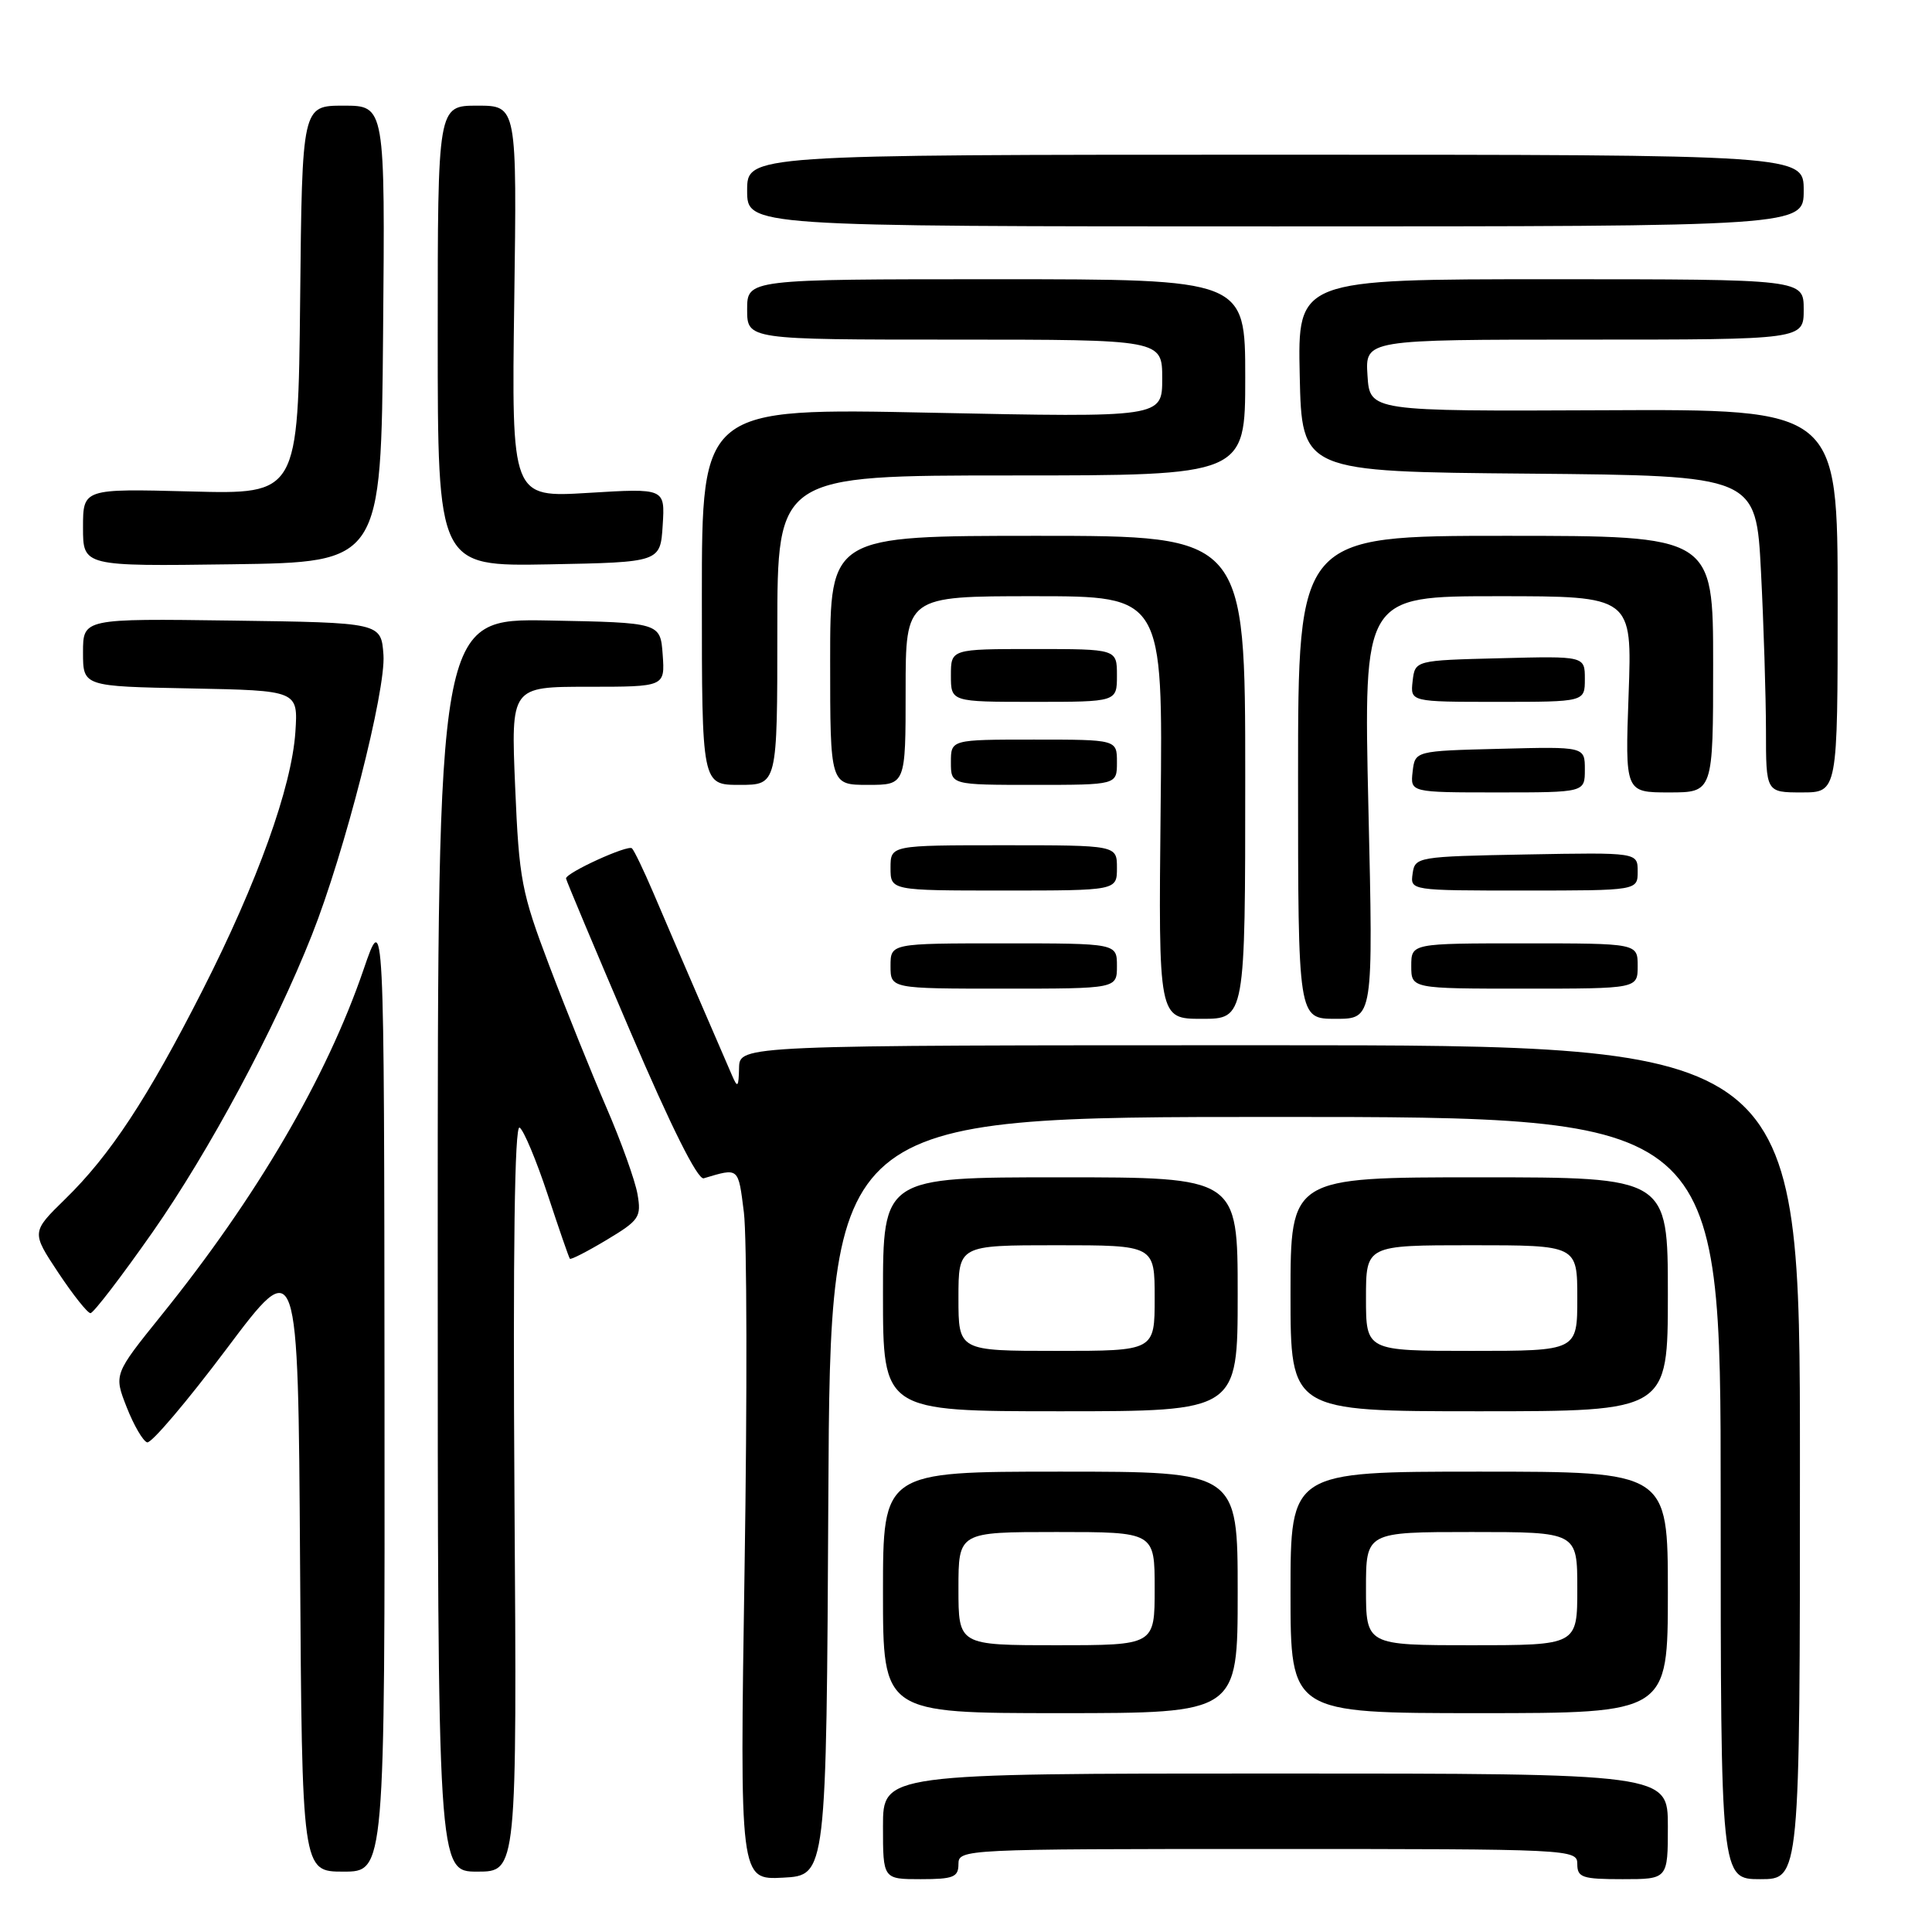<?xml version="1.0" encoding="UTF-8" standalone="no"?>
<!DOCTYPE svg PUBLIC "-//W3C//DTD SVG 1.1//EN" "http://www.w3.org/Graphics/SVG/1.1/DTD/svg11.dtd" >
<svg xmlns="http://www.w3.org/2000/svg" xmlns:xlink="http://www.w3.org/1999/xlink" version="1.1" viewBox="0 0 256 256">
 <g >
 <path fill="currentColor"
d=" M 109.76 198.25 C 110.02 148.00 110.02 148.00 169.01 148.00 C 228.00 148.00 228.00 148.00 228.00 198.50 C 228.00 249.00 228.00 249.00 233.25 249.00 C 238.50 249.00 238.50 249.00 238.50 193.75 C 238.50 138.50 238.50 138.50 168.25 138.50 C 98.00 138.50 98.00 138.50 97.93 141.50 C 97.87 144.08 97.74 144.22 97.00 142.50 C 96.53 141.40 94.48 136.68 92.46 132.00 C 90.44 127.33 87.77 121.13 86.54 118.23 C 85.30 115.33 84.04 112.71 83.74 112.41 C 83.22 111.89 75.00 115.64 75.00 116.40 C 75.00 116.60 78.82 125.70 83.50 136.63 C 88.92 149.31 92.45 156.37 93.25 156.13 C 97.95 154.73 97.81 154.61 98.57 160.66 C 98.97 163.87 99.02 185.08 98.66 207.80 C 98.02 249.10 98.02 249.10 103.76 248.80 C 109.50 248.50 109.50 248.50 109.76 198.25 Z  M 127.00 247.00 C 127.00 245.03 127.67 245.00 168.00 245.00 C 208.33 245.00 209.00 245.03 209.00 247.00 C 209.00 248.78 209.67 249.00 215.00 249.00 C 221.00 249.00 221.00 249.00 221.00 242.00 C 221.00 235.00 221.00 235.00 169.00 235.00 C 117.00 235.00 117.00 235.00 117.00 242.00 C 117.00 249.00 117.00 249.00 122.00 249.00 C 126.33 249.00 127.00 248.73 127.00 247.00 Z  M 50.95 184.25 C 50.90 120.50 50.90 120.50 48.16 128.51 C 43.26 142.81 34.03 158.60 21.37 174.30 C 15.08 182.11 15.08 182.11 16.79 186.47 C 17.73 188.86 18.95 190.96 19.50 191.12 C 20.05 191.28 24.77 185.72 30.00 178.76 C 39.50 166.10 39.50 166.10 39.76 207.05 C 40.02 248.00 40.02 248.00 45.51 248.00 C 51.00 248.00 51.00 248.00 50.95 184.25 Z  M 68.17 198.40 C 67.96 165.62 68.19 149.00 68.85 149.41 C 69.39 149.74 71.06 153.73 72.56 158.26 C 74.05 162.79 75.38 166.63 75.51 166.79 C 75.64 166.95 77.84 165.82 80.39 164.29 C 84.72 161.69 85.00 161.27 84.47 158.22 C 84.15 156.41 82.30 151.24 80.34 146.72 C 78.39 142.20 74.99 133.78 72.80 128.00 C 69.09 118.22 68.78 116.59 68.26 104.25 C 67.70 91.00 67.70 91.00 77.91 91.00 C 88.11 91.00 88.11 91.00 87.81 86.75 C 87.50 82.50 87.50 82.50 72.75 82.22 C 58.00 81.95 58.00 81.95 58.00 164.97 C 58.00 248.00 58.00 248.00 63.25 248.00 C 68.50 248.00 68.50 248.00 68.17 198.40 Z  M 164.00 211.00 C 164.00 195.00 164.00 195.00 140.50 195.00 C 117.00 195.00 117.00 195.00 117.00 211.00 C 117.00 227.00 117.00 227.00 140.50 227.00 C 164.00 227.00 164.00 227.00 164.00 211.00 Z  M 221.00 211.00 C 221.00 195.00 221.00 195.00 196.00 195.00 C 171.00 195.00 171.00 195.00 171.00 211.00 C 171.00 227.00 171.00 227.00 196.00 227.00 C 221.00 227.00 221.00 227.00 221.00 211.00 Z  M 164.00 171.50 C 164.00 156.00 164.00 156.00 140.50 156.00 C 117.00 156.00 117.00 156.00 117.00 171.50 C 117.00 187.00 117.00 187.00 140.50 187.00 C 164.00 187.00 164.00 187.00 164.00 171.50 Z  M 221.00 171.50 C 221.00 156.00 221.00 156.00 196.00 156.00 C 171.00 156.00 171.00 156.00 171.00 171.50 C 171.00 187.00 171.00 187.00 196.00 187.00 C 221.00 187.00 221.00 187.00 221.00 171.50 Z  M 20.23 163.25 C 27.72 152.53 36.37 136.42 41.32 123.91 C 45.66 112.97 51.15 91.47 50.81 86.77 C 50.50 82.50 50.50 82.50 30.75 82.23 C 11.00 81.96 11.00 81.96 11.00 86.45 C 11.00 90.95 11.00 90.95 25.25 91.22 C 39.50 91.50 39.50 91.50 39.14 96.99 C 38.65 104.29 34.13 116.88 26.81 131.27 C 19.55 145.54 14.59 153.08 8.64 158.88 C 4.16 163.26 4.16 163.26 7.72 168.63 C 9.68 171.58 11.60 174.00 11.99 174.00 C 12.38 174.00 16.09 169.16 20.23 163.25 Z  M 165.00 103.00 C 165.00 71.00 165.00 71.00 137.50 71.00 C 110.00 71.00 110.00 71.00 110.00 87.50 C 110.00 104.00 110.00 104.00 115.00 104.00 C 120.00 104.00 120.00 104.00 120.00 91.50 C 120.00 79.00 120.00 79.00 137.04 79.00 C 154.09 79.00 154.09 79.00 153.79 107.00 C 153.50 135.00 153.50 135.00 159.25 135.00 C 165.00 135.00 165.00 135.00 165.00 103.00 Z  M 181.32 107.00 C 180.68 79.00 180.68 79.00 198.47 79.00 C 216.27 79.00 216.27 79.00 215.80 92.00 C 215.33 105.00 215.33 105.00 221.16 105.00 C 227.00 105.00 227.00 105.00 227.00 88.00 C 227.00 71.00 227.00 71.00 199.50 71.00 C 172.00 71.00 172.00 71.00 172.00 103.00 C 172.00 135.00 172.00 135.00 176.98 135.00 C 181.97 135.00 181.97 135.00 181.32 107.00 Z  M 148.00 128.00 C 148.00 125.00 148.00 125.00 133.00 125.00 C 118.00 125.00 118.00 125.00 118.00 128.00 C 118.00 131.00 118.00 131.00 133.00 131.00 C 148.00 131.00 148.00 131.00 148.00 128.00 Z  M 217.00 128.00 C 217.00 125.00 217.00 125.00 202.00 125.00 C 187.00 125.00 187.00 125.00 187.00 128.00 C 187.00 131.00 187.00 131.00 202.00 131.00 C 217.00 131.00 217.00 131.00 217.00 128.00 Z  M 148.00 115.00 C 148.00 112.00 148.00 112.00 133.00 112.00 C 118.00 112.00 118.00 112.00 118.00 115.00 C 118.00 118.00 118.00 118.00 133.00 118.00 C 148.00 118.00 148.00 118.00 148.00 115.00 Z  M 217.00 115.47 C 217.00 112.95 217.00 112.95 202.25 113.22 C 187.81 113.49 187.49 113.55 187.18 115.75 C 186.86 118.00 186.87 118.00 201.93 118.00 C 217.00 118.00 217.00 118.00 217.00 115.47 Z  M 210.00 101.97 C 210.00 98.93 210.00 98.93 198.75 99.22 C 187.50 99.50 187.50 99.50 187.18 102.25 C 186.87 105.00 186.87 105.00 198.43 105.00 C 210.00 105.00 210.00 105.00 210.00 101.97 Z  M 243.50 79.61 C 243.50 54.21 243.50 54.21 212.50 54.36 C 181.50 54.50 181.50 54.50 181.20 49.75 C 180.89 45.00 180.89 45.00 209.95 45.00 C 239.00 45.00 239.00 45.00 239.00 41.00 C 239.00 37.00 239.00 37.00 205.47 37.00 C 171.94 37.00 171.94 37.00 172.22 49.75 C 172.50 62.50 172.50 62.50 202.60 62.76 C 232.69 63.03 232.69 63.03 233.34 75.76 C 233.70 82.77 233.99 92.21 234.00 96.75 C 234.00 105.00 234.00 105.00 238.75 105.00 C 243.50 105.00 243.50 105.00 243.50 79.61 Z  M 103.00 83.50 C 103.00 63.00 103.00 63.00 134.00 63.00 C 165.00 63.00 165.00 63.00 165.00 50.00 C 165.00 37.00 165.00 37.00 132.00 37.00 C 99.00 37.00 99.00 37.00 99.00 41.00 C 99.00 45.00 99.00 45.00 126.50 45.00 C 154.00 45.00 154.00 45.00 154.00 50.16 C 154.00 55.32 154.00 55.32 123.50 54.69 C 93.00 54.05 93.00 54.05 93.00 79.03 C 93.00 104.00 93.00 104.00 98.00 104.00 C 103.00 104.00 103.00 104.00 103.00 83.50 Z  M 148.00 101.00 C 148.00 98.00 148.00 98.00 137.00 98.00 C 126.00 98.00 126.00 98.00 126.00 101.00 C 126.00 104.00 126.00 104.00 137.00 104.00 C 148.00 104.00 148.00 104.00 148.00 101.00 Z  M 148.00 89.50 C 148.00 86.00 148.00 86.00 137.00 86.00 C 126.00 86.00 126.00 86.00 126.00 89.50 C 126.00 93.00 126.00 93.00 137.00 93.00 C 148.00 93.00 148.00 93.00 148.00 89.50 Z  M 210.00 89.97 C 210.00 86.93 210.00 86.93 198.75 87.22 C 187.50 87.50 187.50 87.50 187.18 90.25 C 186.87 93.00 186.87 93.00 198.43 93.00 C 210.00 93.00 210.00 93.00 210.00 89.97 Z  M 50.76 44.25 C 51.03 14.00 51.03 14.00 45.53 14.00 C 40.03 14.00 40.03 14.00 39.77 39.75 C 39.50 65.50 39.50 65.50 25.25 65.12 C 11.00 64.75 11.00 64.75 11.00 69.90 C 11.00 75.04 11.00 75.04 30.75 74.77 C 50.50 74.50 50.50 74.50 50.76 44.25 Z  M 87.81 69.60 C 88.12 64.69 88.12 64.69 77.95 65.31 C 67.78 65.93 67.78 65.93 68.14 39.96 C 68.50 14.00 68.50 14.00 63.25 14.00 C 58.00 14.00 58.00 14.00 58.00 44.53 C 58.00 75.05 58.00 75.05 72.75 74.78 C 87.50 74.50 87.50 74.50 87.81 69.60 Z  M 239.00 25.25 C 239.00 20.50 239.00 20.50 169.00 20.50 C 99.00 20.50 99.00 20.50 99.00 25.25 C 99.00 30.00 99.00 30.00 169.00 30.00 C 239.00 30.00 239.00 30.00 239.00 25.25 Z  M 127.00 210.50 C 127.00 203.00 127.00 203.00 140.00 203.00 C 153.00 203.00 153.00 203.00 153.00 210.50 C 153.00 218.00 153.00 218.00 140.00 218.00 C 127.00 218.00 127.00 218.00 127.00 210.50 Z  M 181.00 210.50 C 181.00 203.00 181.00 203.00 195.00 203.00 C 209.00 203.00 209.00 203.00 209.00 210.50 C 209.00 218.00 209.00 218.00 195.00 218.00 C 181.00 218.00 181.00 218.00 181.00 210.50 Z  M 127.00 172.00 C 127.00 165.00 127.00 165.00 140.00 165.00 C 153.00 165.00 153.00 165.00 153.00 172.00 C 153.00 179.00 153.00 179.00 140.00 179.00 C 127.00 179.00 127.00 179.00 127.00 172.00 Z  M 181.00 172.00 C 181.00 165.00 181.00 165.00 195.00 165.00 C 209.00 165.00 209.00 165.00 209.00 172.00 C 209.00 179.00 209.00 179.00 195.00 179.00 C 181.00 179.00 181.00 179.00 181.00 172.00 Z "/>
</g>
</svg>